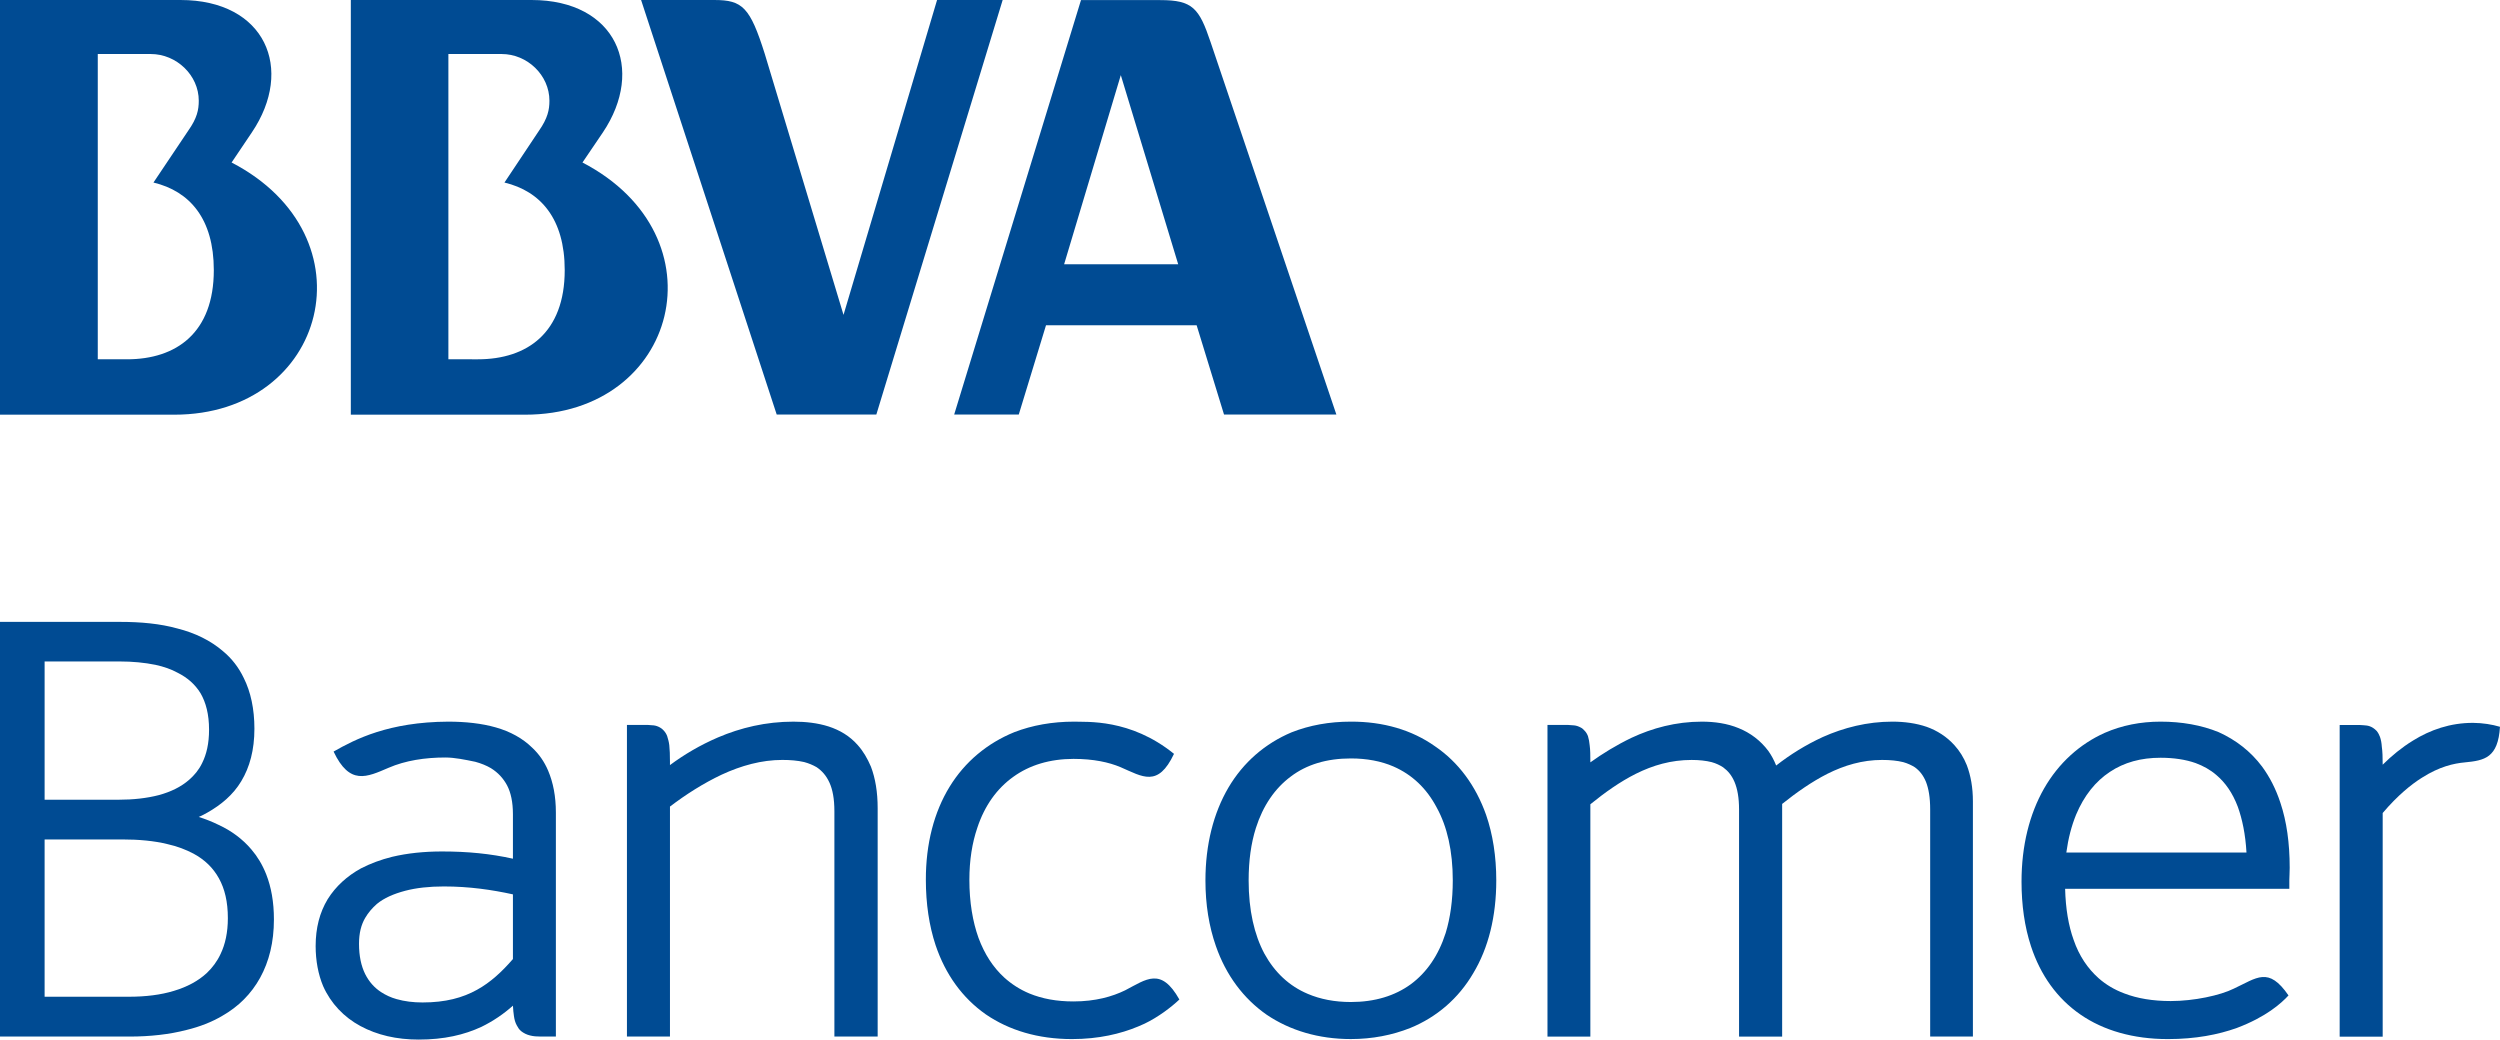 <?xml version="1.0" encoding="UTF-8" standalone="no"?>
<!-- Generator: Adobe Illustrator 16.0.0, SVG Export Plug-In . SVG Version: 6.00 Build 0)  -->

<svg
   xmlns:dc="http://purl.org/dc/elements/1.1/"
   xmlns:cc="http://creativecommons.org/ns#"
   xmlns:rdf="http://www.w3.org/1999/02/22-rdf-syntax-ns#"
   xmlns:svg="http://www.w3.org/2000/svg"
   xmlns="http://www.w3.org/2000/svg"
   xmlns:sodipodi="http://sodipodi.sourceforge.net/DTD/sodipodi-0.dtd"
   xmlns:inkscape="http://www.inkscape.org/namespaces/inkscape"
   version="1.1"
   id="Layer_1"
   x="0px"
   y="0px"
   width="619.773"
   height="257.72"
   viewBox="42.445 145.14 619.773 257.72"
   enable-background="new 42.445 145.14 779 320"
   xml:space="preserve"
   inkscape:version="0.91 r13725"
   sodipodi:docname="BancomerLogo.svg"><defs
   id="defs41" /><sodipodi:namedview
   pagecolor="#ffffff"
   bordercolor="#666666"
   borderopacity="1"
   objecttolerance="10"
   gridtolerance="10"
   guidetolerance="10"
   inkscape:pageopacity="0"
   inkscape:pageshadow="2"
   inkscape:window-width="1920"
   inkscape:window-height="1018"
   id="namedview39"
   showgrid="false"
   fit-margin-top="0"
   fit-margin-left="0"
   fit-margin-right="0"
   fit-margin-bottom="0"
   inkscape:zoom="1.875234"
   inkscape:cx="312.13216"
   inkscape:cy="126.59547"
   inkscape:window-x="-8"
   inkscape:window-y="-8"
   inkscape:window-maximized="1"
   inkscape:current-layer="Layer_1" />
<g
   id="g3"
   transform="translate(-79.614,-31.14)">
	<g
   id="g5">
		<path
   d="m 385.864,241.797 14.053,-46.893 14.229,46.893 -28.282,0 z m 36.314,-55.068 c -2.848,-8.44 -4.444,-10.425 -12.491,-10.425 l -19.64,0 -31.439,102.749 16.012,0 6.753,-22.131 37.346,0 6.789,22.131 27.852,0 -31.182,-92.324 z"
   id="path7"
   inkscape:connector-curvature="0"
   style="fill:#004b93" />
		<path
   d="m 233.219,265.353 0,-75.682 13.203,0 c 6.366,0 11.846,5.246 11.846,11.583 0,2.231 -0.416,4.314 -2.593,7.44 l -8.555,12.84 c 8.954,2.148 14.938,8.967 14.938,21.716 0,15.502 -9.271,22.104 -21.53,22.104 l -7.309,-10e-4 0,0 z m 33.242,-48.786 5.041,-7.436 c 10.601,-15.751 3.307,-32.851 -17.676,-32.851 l -44.795,0 0,102.805 43.198,0 c 37.991,0.001 49.364,-44.246 14.232,-62.518"
   id="path9"
   inkscape:connector-curvature="0"
   style="fill:#004b93" />
		<path
   d="m 153.548,265.353 -7.249,0 0,-75.682 13.137,0 c 6.374,0 11.901,5.246 11.901,11.583 0,2.231 -0.409,4.314 -2.623,7.44 l -8.609,12.84 c 8.984,2.148 14.962,8.967 14.962,21.716 -0.001,15.502 -9.258,22.103 -21.519,22.103 m 25.928,-48.786 5.004,-7.436 c 10.651,-15.751 3.36,-32.851 -17.685,-32.851 l -44.736,0 0,102.805 43.207,0 c 37.946,0.001 49.428,-44.246 14.21,-62.518"
   id="path11"
   inkscape:connector-curvature="0"
   style="fill:#004b93" />
		<path
   d="m 311.664,189.671 c -3.656,-11.58 -5.514,-13.39 -12.535,-13.39 l -18.137,0 33.621,102.772 24.697,0 31.317,-102.771 -16.26,0 -23.191,78.06 -19.512,-64.671 z"
   id="path13"
   inkscape:connector-curvature="0"
   style="fill:#004b93" />
		<path
   d="m 122.059,176.282 43.207,0"
   id="path15"
   inkscape:connector-curvature="0"
   style="fill:#004b93" />
	</g>
	<g
   id="g17">
		<path
   d="m 122.059,433.253 0,-101.011 0,-1.791 29.809,0 c 5.072,0 9.892,0.438 14.202,1.642 l 0,0 c 4.3,1.087 8.174,2.948 11.301,5.649 l 0,0 c 2.115,1.752 3.855,3.969 5.127,6.633 l 0,0 c 1.72,3.437 2.633,7.677 2.633,12.558 l 0,0 c 0,5.296 -1.173,9.55 -3.252,13.003 l 0,0 c -2.025,3.4 -5.031,5.872 -8.345,7.758 l 0,0 c -0.71,0.415 -1.434,0.78 -2.196,1.111 l 0,0 c 1.699,0.557 3.319,1.175 4.913,1.967 l 0,0 c 3.107,1.43 5.915,3.475 8.135,6.1 l 0,0 c 1.487,1.742 2.713,3.746 3.681,6.188 l 0,0 c 1.221,3.132 1.9,6.791 1.9,11.159 l 0,0 c 0,5.641 -1.192,10.408 -3.416,14.455 l 0,0 c -2.198,3.988 -5.366,7.156 -9.378,9.438 l 0,0 c -2.597,1.539 -5.561,2.695 -8.867,3.504 l 0,0 c -4.25,1.104 -9.029,1.639 -14.144,1.639 l 0,0 -32.103,0 0,-0.002 z m 31.905,-9.873 c 4.174,0 7.923,-0.447 11.225,-1.461 l 0,0 c 3.251,-0.971 6.025,-2.445 8.166,-4.447 l 0,0 c 1.379,-1.316 2.551,-2.881 3.386,-4.691 l 0,0 c 1.161,-2.404 1.806,-5.363 1.806,-8.871 l 0,0 c 0,-4.082 -0.775,-7.287 -2.213,-9.877 l 0,0 c -1.43,-2.59 -3.509,-4.623 -6.322,-6.138 l 0,0 c -1.835,-0.963 -3.953,-1.804 -6.427,-2.349 l 0,0 c -3.286,-0.811 -7.054,-1.163 -11.301,-1.163 l 0,0 -19.166,0 0,38.997 20.846,0 0,0 z m -2.522,-48.841 c 3.68,0 7.021,-0.375 10.006,-1.149 l 0,0 c 3.021,-0.824 5.56,-2.09 7.502,-3.795 l 0,0 c 1.286,-1.127 2.426,-2.468 3.225,-4.152 l 0,0 c 1.091,-2.187 1.71,-4.851 1.71,-8.266 l 0,0 c 0,-3.812 -0.778,-6.735 -2.105,-9.03 l 0,0 c -1.374,-2.236 -3.256,-3.869 -5.688,-5.09 l 0,0 c -1.606,-0.885 -3.471,-1.518 -5.489,-1.958 l 0,0 c -2.685,-0.55 -5.679,-0.837 -8.872,-0.837 l 0,0 -18.612,0 0,34.277 18.323,0 0,0 z"
   id="path19"
   inkscape:connector-curvature="0"
   style="fill:#004b93" />
		<g
   id="g21">
			<path
   d="m 257.939,367.312 c -0.942,-2.215 -2.262,-4.104 -3.934,-5.663 -2.36,-2.323 -5.438,-4.019 -9.035,-5.038 -3.483,-0.994 -7.491,-1.429 -11.809,-1.429 -14.739,0.081 -23.02,4.349 -28.403,7.417 3.98,8.417 8.197,6.357 13.646,4.018 4.175,-1.799 8.998,-2.547 14.077,-2.547 2.329,0.006 4.898,0.549 7.393,1.061 1.468,0.396 2.795,0.941 3.887,1.582 1.779,1.115 3.039,2.476 4.004,4.257 0.941,1.794 1.455,4.155 1.455,7.188 l 0,11 c -5.569,-1.235 -11.183,-1.793 -17.566,-1.793 -4.476,0 -8.575,0.428 -12.382,1.328 -2.782,0.693 -5.296,1.627 -7.713,2.862 -3.438,1.888 -6.262,4.44 -8.263,7.642 -1.977,3.277 -2.985,7.119 -2.985,11.609 0,3.645 0.646,7.051 1.853,9.936 1.914,4.311 5.19,7.723 9.256,9.908 4.135,2.234 8.969,3.35 14.437,3.35 0,0 0,0 0.017,0 6.294,0 11.283,-1.172 15.562,-3.166 2.916,-1.43 5.458,-3.166 7.788,-5.24 0.053,1.006 0.128,1.834 0.25,2.604 0.114,0.836 0.322,1.59 0.699,2.273 0.255,0.508 0.587,1.014 1.028,1.4 0.68,0.545 1.454,0.918 2.243,1.104 0.8,0.219 1.724,0.279 2.694,0.279 l 3.729,0 0,-55.547 c -0.004,-4.002 -0.666,-7.424 -1.928,-10.395 z m -8.72,46.725 c -2.708,3.129 -5.569,5.797 -8.915,7.627 -3.532,1.965 -7.792,3.135 -13.493,3.135 -2.305,0 -4.457,-0.264 -6.438,-0.83 -1.417,-0.393 -2.678,-0.99 -3.827,-1.732 -1.649,-1.072 -2.977,-2.531 -3.959,-4.48 -0.978,-1.984 -1.524,-4.439 -1.524,-7.51 0,-2.639 0.529,-4.695 1.524,-6.404 0.772,-1.307 1.701,-2.41 2.91,-3.473 1.772,-1.459 4.133,-2.494 7,-3.254 2.761,-0.729 5.981,-1.078 9.593,-1.078 6.33,0 11.937,0.828 17.13,1.963 l 0,16.036 -0.001,0 z"
   id="path23"
   inkscape:connector-curvature="0"
   style="fill:#004b93" />
		</g>
		<path
   d="m 328.914,433.253 0,-55.834 c 0,-3.146 -0.447,-5.451 -1.253,-7.185 l 0,0 c -0.791,-1.719 -1.835,-2.864 -3.149,-3.76 l 0,0 c -0.899,-0.521 -1.958,-0.974 -3.096,-1.274 l 0,0 c -1.625,-0.379 -3.446,-0.527 -5.415,-0.527 l 0,0 c -5.125,0 -10.17,1.398 -15.037,3.652 l 0,0 c -4.521,2.137 -8.906,4.932 -12.813,7.912 l 0,0 0,57.016 -10.666,0 0,-77.263 5.062,0 c 0.544,0.047 1.044,0.053 1.558,0.115 l 0,0 c 0.513,0.061 1.042,0.227 1.578,0.533 l 0,0 c 0.354,0.203 0.67,0.441 0.913,0.74 l 0,0 c 0.379,0.4 0.682,0.896 0.861,1.382 l 0,0 c 0.229,0.713 0.432,1.469 0.529,2.268 l 0,0 c 0.121,1.132 0.164,2.425 0.164,4.099 l 0,0 0,0.826 c 3.536,-2.621 7.472,-4.953 11.918,-6.865 l 0,0 c 5.607,-2.391 11.834,-3.904 18.69,-3.904 l 0,0 c 3.056,0 5.994,0.328 8.732,1.199 l 0,0 c 2.716,0.884 5.229,2.337 7.228,4.629 l 0,0 c 1.326,1.472 2.383,3.291 3.258,5.335 l 0,0 c 1.088,2.884 1.667,6.261 1.667,10.305 l 0,0 0,56.603 -10.729,0 0,-0.002 z"
   id="path25"
   inkscape:connector-curvature="0"
   style="fill:#004b93" />
		<path
   d="m 436.081,427.841 c -5.724,-3.979 -10.081,-9.787 -12.59,-17.02 l 0,0 c -1.702,-4.861 -2.592,-10.281 -2.592,-16.283 l 0,0 c 0,-8.898 2.008,-16.709 5.695,-23 l 0,0 c 3.692,-6.265 9.09,-10.944 15.683,-13.717 l 0,0 c 4.438,-1.746 9.312,-2.64 14.671,-2.64 l 0,0 c 8.026,-0.03 15.164,2.062 20.877,6.12 l 0,0 c 5.761,3.916 10.086,9.729 12.653,17.002 l 0,0 c 1.659,4.789 2.522,10.286 2.522,16.232 l 0,0 c 0,8.965 -1.955,16.789 -5.712,23.021 l 0,0 c -3.641,6.232 -9.049,10.893 -15.623,13.574 l 0,0 c -4.47,1.773 -9.41,2.742 -14.719,2.742 l 0,0 0,0 0,0 c -7.979,0.004 -15.087,-2.126 -20.865,-6.031 l 0,0 z m 5.962,-59.039 c -3.906,2.912 -6.878,7.195 -8.646,12.773 l 0,0 c -1.192,3.77 -1.789,8.09 -1.789,12.963 l 0,0 c 0,7.418 1.396,13.457 3.909,18.168 l 0,0 c 2.579,4.686 6.182,8.043 10.777,9.973 l 0,0 c 3.084,1.311 6.633,2.01 10.653,2.01 l 0,0 c 5.949,0 10.927,-1.539 14.873,-4.416 l 0,0 c 3.889,-2.881 6.833,-7.07 8.636,-12.707 l 0,0 c 1.139,-3.725 1.76,-8.107 1.76,-13.027 l 0,0 0,0 c 0,-7.265 -1.385,-13.354 -3.976,-18.043 l 0,0 c -2.503,-4.766 -6.094,-8.17 -10.736,-10.199 l 0,0 c -3.038,-1.319 -6.608,-1.993 -10.557,-1.993 l 0,0 c -6.003,-0.002 -10.991,1.522 -14.904,4.498 l 0,0 z"
   id="path27"
   inkscape:connector-curvature="0"
   style="fill:#004b93" />
		<path
   d="m 600.567,433.253 0,-56.32 c 0,-2.955 -0.381,-5.131 -1.038,-6.82 l 0,0 c -0.688,-1.65 -1.568,-2.75 -2.759,-3.619 l 0,0 c -0.829,-0.519 -1.781,-0.965 -2.881,-1.273 l 0,0 c -1.464,-0.37 -3.232,-0.545 -5.249,-0.545 l 0,0 c -4.882,0 -9.339,1.33 -13.555,3.438 l 0,0 c -3.932,2 -7.67,4.635 -11.215,7.467 l 0,0 0,57.676 -10.684,0 0,-56.32 c 0,-2.924 -0.413,-5.118 -1.127,-6.82 l 0,0 c -0.69,-1.619 -1.626,-2.74 -2.83,-3.619 l 0,0 c -0.806,-0.519 -1.716,-0.965 -2.822,-1.273 l 0,0 c -1.454,-0.37 -3.12,-0.545 -4.978,-0.545 l 0,0 c -5.1,0 -9.571,1.314 -13.812,3.423 l 0,0 c -3.979,1.991 -7.689,4.649 -11.294,7.565 l 0,0 0,57.59 -10.63,0 0,-77.262 5.03,0 c 0.526,0.045 1.038,0.051 1.589,0.114 l 0,0 c 0.556,0.062 1.055,0.228 1.625,0.533 l 0,0 c 0.341,0.155 0.65,0.442 0.911,0.741 l 0,0 c 0.422,0.4 0.684,0.896 0.879,1.381 l 0,0 c 0.204,0.713 0.365,1.469 0.427,2.287 l 0,0 c 0.152,1.111 0.169,2.419 0.169,4.078 l 0,0 0,0.147 c 2.983,-2.144 6.425,-4.274 10.216,-6.092 l 0,0 c 5.105,-2.39 10.983,-4 17.407,-4 l 0,0 c 3.188,0 6.308,0.444 9.14,1.61 l 0,0 c 2.895,1.16 5.446,3.092 7.357,5.648 l 0,0 c 0.76,1.068 1.422,2.293 1.945,3.619 l 0,0 c 3.413,-2.672 7.265,-5.094 11.58,-7.077 l 0,0 c 5.171,-2.307 10.993,-3.802 17.215,-3.802 l 0,0 c 2.995,0 5.885,0.387 8.524,1.29 l 0,0 c 2.576,0.919 4.975,2.442 6.876,4.556 l 0,0 c 1.255,1.377 2.307,3.047 3.073,4.961 l 0,0 c 0.975,2.604 1.506,5.535 1.506,8.967 l 0,0 0,58.297 -10.595,0 0,-0.001 z"
   id="path29"
   inkscape:connector-curvature="0"
   style="fill:#004b93" />
		<path
   d="m 413.105,363.167 c -3.985,8.416 -7.793,5.654 -13.231,3.309 l 0,0 c -2.899,-1.225 -6.705,-2.062 -11.696,-2.062 l 0,0 c -5.878,0.016 -10.885,1.543 -14.902,4.44 l 0,0 c -4.041,2.886 -7.12,7.126 -8.942,12.675 l 0,0 c -1.265,3.725 -1.956,7.992 -1.956,12.868 l 0,0 c 0,5.517 0.817,10.366 2.266,14.403 l 0,0 c 1.514,4.07 3.638,7.303 6.354,9.797 l 0,0 c 1.854,1.674 3.901,2.988 6.25,3.975 l 0,0 c 3.188,1.309 6.753,1.973 10.934,1.973 l 0,0 c 5.468,0 9.648,-1.215 12.812,-2.758 5.266,-2.727 8.876,-5.838 13.443,2.279 -1.936,1.84 -5.187,4.348 -8.653,6.002 -0.519,0.24 -1.055,0.475 -1.613,0.705 -4.292,1.793 -9.739,3.104 -16.343,3.104 l 0,0 c -0.026,0 -0.026,0 -0.026,0 l 0,0 c -8.393,0 -15.573,-2.17 -21.359,-6.131 l 0,0 c -5.772,-4.051 -9.987,-9.855 -12.441,-17.145 l 0,0 c -1.602,-4.836 -2.414,-10.318 -2.414,-16.204 l 0,0 c -0.016,-9.011 2.063,-16.832 5.883,-23.067 l 0,0 c 3.803,-6.203 9.349,-10.816 16.049,-13.539 l 0,0 c 4.441,-1.715 9.446,-2.607 14.774,-2.607 l 0,0 c 3.049,0.14 13.947,-0.84 24.811,7.983 z"
   id="path31"
   inkscape:connector-curvature="0"
   style="fill:#004b93" />
		<g
   id="g33">
			<path
   d="m 687.405,375.335 c -1.115,-3.416 -2.641,-6.401 -4.552,-9.01 -2.839,-3.783 -6.487,-6.604 -10.763,-8.535 -4.28,-1.754 -9.193,-2.607 -14.397,-2.607 -4.971,0 -9.603,0.923 -13.833,2.771 -6.217,2.778 -11.464,7.508 -15.083,13.849 -3.578,6.289 -5.562,14.092 -5.562,23.049 0,5.797 0.762,11.192 2.343,16.005 2.352,7.168 6.484,12.953 12.258,16.934 5.709,3.947 13.078,6.088 21.674,6.088 0,0 0,0 0.019,0 6.891,0 12.479,-1.117 17.043,-2.742 7.304,-2.75 11.038,-6.113 12.85,-8.08 -4.982,-7.244 -7.816,-4.35 -13.567,-1.682 -3.368,1.67 -9.836,3.076 -15.64,3.076 -4.448,0 -8.298,-0.656 -11.505,-1.893 -2.43,-0.908 -4.551,-2.17 -6.369,-3.773 -2.678,-2.395 -4.817,-5.496 -6.187,-9.496 -1.277,-3.545 -1.983,-7.756 -2.111,-12.668 l 55.584,0 0,-1.75 c 0,-0.019 0,-0.215 0,-0.465 0.007,-0.646 0.089,-1.855 0.089,-3.023 -0.003,-6.13 -0.753,-11.444 -2.291,-16.048 z m -53.085,12.303 c 0.48,-3.543 1.297,-6.633 2.418,-9.387 2.004,-4.779 4.855,-8.277 8.354,-10.596 3.568,-2.382 7.731,-3.521 12.601,-3.521 3.211,0 6.185,0.432 8.704,1.328 1.877,0.701 3.602,1.642 5.103,2.941 2.237,1.898 4.021,4.414 5.346,7.918 1.091,3.062 1.876,6.74 2.137,11.315 l -44.663,0.002 0,0 z"
   id="path35"
   inkscape:connector-curvature="0"
   style="fill:#004b93" />
		</g>
		<path
   d="m 735.151,355.484 c -5.64,-0.014 -10.614,1.734 -14.879,4.387 l 0,0 c -2.785,1.705 -5.298,3.779 -7.523,5.987 l 0,0 0,0 c 0,-1.851 -0.041,-3.291 -0.216,-4.468 l 0,0 c -0.058,-0.925 -0.195,-1.672 -0.448,-2.418 l 0,0 c -0.188,-0.486 -0.422,-0.988 -0.812,-1.473 l 0,0 c -0.275,-0.281 -0.58,-0.562 -0.92,-0.773 l 0,0 c -0.516,-0.324 -1.062,-0.527 -1.648,-0.591 l 0,0 c -0.491,-0.063 -0.994,-0.072 -1.529,-0.115 l -5.089,0 0,77.259 0,0 10.664,0 0,-55.447 0,0 c 3.738,-4.416 7.202,-7.157 9.578,-8.651 0.078,-0.05 0.16,-0.097 0.237,-0.149 4.315,-2.726 7.768,-3.481 10.514,-3.744 4.945,-0.474 8.261,-1.125 8.752,-8.828 -1.986,-0.591 -4.267,-0.953 -6.681,-0.976 z"
   id="path37"
   inkscape:connector-curvature="0"
   style="fill:#004b93" />
	</g>
</g>
</svg>